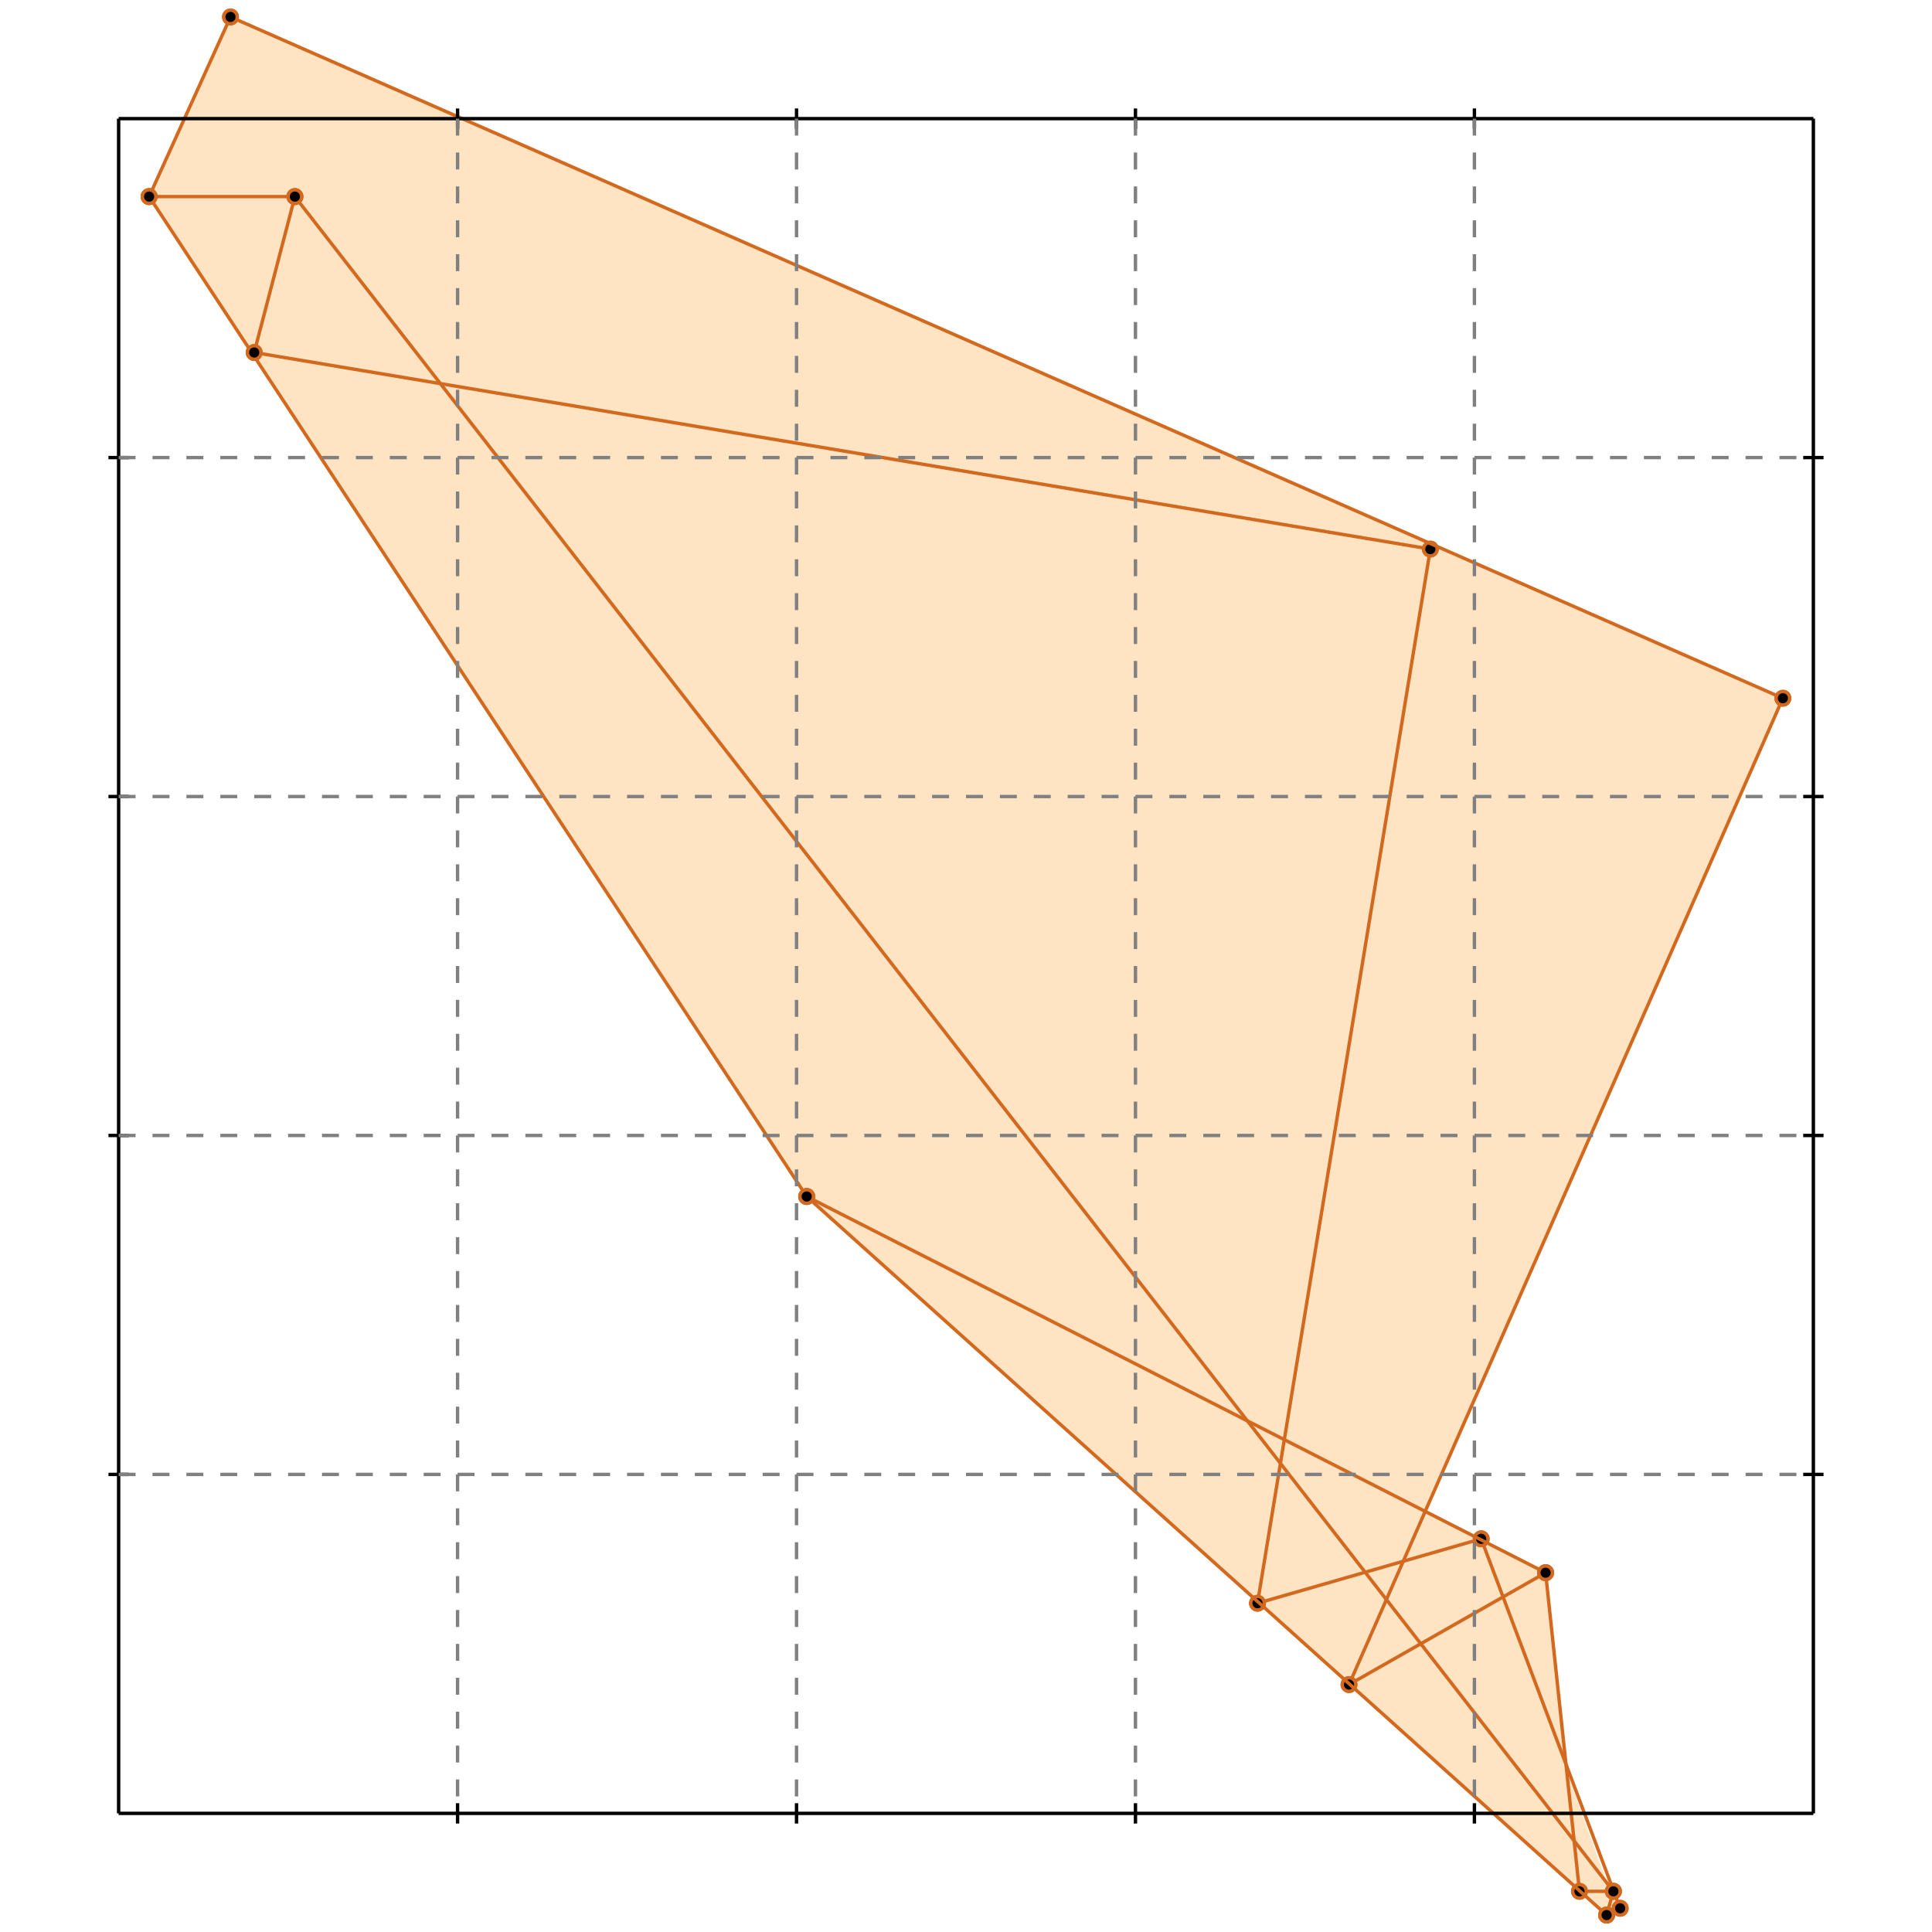 <?xml version="1.0" standalone="no"?>
<!DOCTYPE svg PUBLIC "-//W3C//DTD SVG 1.1//EN" 
  "http://www.w3.org/Graphics/SVG/1.1/DTD/svg11.dtd">
<svg width="570" height="570" version="1.1" id="toplevel"
    xmlns="http://www.w3.org/2000/svg"
    xmlns:xlink="http://www.w3.org/1999/xlink">
  <polygon points="474,565 478,563 476,558 476,558 475,558 462,522 456,464 420,446 526,206 68,5 44,58 238,353"
           fill="bisque"/>
  <g stroke="chocolate" stroke-width="1">
    <line x1="474" y1="565" x2="478" y2="563"/>
    <circle cx="474" cy="565" r="2"/>
    <circle cx="478" cy="563" r="2"/>
  </g>
  <g stroke="chocolate" stroke-width="1">
    <line x1="398" y1="497" x2="526" y2="206"/>
    <circle cx="398" cy="497" r="2"/>
    <circle cx="526" cy="206" r="2"/>
  </g>
  <g stroke="chocolate" stroke-width="1">
    <line x1="398" y1="497" x2="456" y2="464"/>
    <circle cx="398" cy="497" r="2"/>
    <circle cx="456" cy="464" r="2"/>
  </g>
  <g stroke="chocolate" stroke-width="1">
    <line x1="474" y1="565" x2="476" y2="558"/>
    <circle cx="474" cy="565" r="2"/>
    <circle cx="476" cy="558" r="2"/>
  </g>
  <g stroke="chocolate" stroke-width="1">
    <line x1="371" y1="473" x2="422" y2="162"/>
    <circle cx="371" cy="473" r="2"/>
    <circle cx="422" cy="162" r="2"/>
  </g>
  <g stroke="chocolate" stroke-width="1">
    <line x1="371" y1="473" x2="437" y2="454"/>
    <circle cx="371" cy="473" r="2"/>
    <circle cx="437" cy="454" r="2"/>
  </g>
  <g stroke="chocolate" stroke-width="1">
    <line x1="466" y1="558" x2="476" y2="558"/>
    <circle cx="466" cy="558" r="2"/>
    <circle cx="476" cy="558" r="2"/>
  </g>
  <g stroke="chocolate" stroke-width="1">
    <line x1="75" y1="104" x2="87" y2="58"/>
    <circle cx="75" cy="104" r="2"/>
    <circle cx="87" cy="58" r="2"/>
  </g>
  <g stroke="chocolate" stroke-width="1">
    <line x1="466" y1="558" x2="456" y2="464"/>
    <circle cx="466" cy="558" r="2"/>
    <circle cx="456" cy="464" r="2"/>
  </g>
  <g stroke="chocolate" stroke-width="1">
    <line x1="44" y1="58" x2="68" y2="5"/>
    <circle cx="44" cy="58" r="2"/>
    <circle cx="68" cy="5" r="2"/>
  </g>
  <g stroke="chocolate" stroke-width="1">
    <line x1="478" y1="563" x2="437" y2="454"/>
    <circle cx="478" cy="563" r="2"/>
    <circle cx="437" cy="454" r="2"/>
  </g>
  <g stroke="chocolate" stroke-width="1">
    <line x1="238" y1="353" x2="44" y2="58"/>
    <circle cx="238" cy="353" r="2"/>
    <circle cx="44" cy="58" r="2"/>
  </g>
  <g stroke="chocolate" stroke-width="1">
    <line x1="476" y1="558" x2="87" y2="58"/>
    <circle cx="476" cy="558" r="2"/>
    <circle cx="87" cy="58" r="2"/>
  </g>
  <g stroke="chocolate" stroke-width="1">
    <line x1="474" y1="565" x2="238" y2="353"/>
    <circle cx="474" cy="565" r="2"/>
    <circle cx="238" cy="353" r="2"/>
  </g>
  <g stroke="chocolate" stroke-width="1">
    <line x1="456" y1="464" x2="238" y2="353"/>
    <circle cx="456" cy="464" r="2"/>
    <circle cx="238" cy="353" r="2"/>
  </g>
  <g stroke="chocolate" stroke-width="1">
    <line x1="422" y1="162" x2="75" y2="104"/>
    <circle cx="422" cy="162" r="2"/>
    <circle cx="75" cy="104" r="2"/>
  </g>
  <g stroke="chocolate" stroke-width="1">
    <line x1="526" y1="206" x2="68" y2="5"/>
    <circle cx="526" cy="206" r="2"/>
    <circle cx="68" cy="5" r="2"/>
  </g>
  <g stroke="chocolate" stroke-width="1">
    <line x1="44" y1="58" x2="87" y2="58"/>
    <circle cx="44" cy="58" r="2"/>
    <circle cx="87" cy="58" r="2"/>
  </g>
  <g stroke="black" stroke-width="1">
    <line x1="35" y1="35" x2="535" y2="35"/>
    <line x1="35" y1="35" x2="35" y2="535"/>
    <line x1="535" y1="535" x2="35" y2="535"/>
    <line x1="535" y1="535" x2="535" y2="35"/>
    <line x1="135" y1="32" x2="135" y2="38"/>
    <line x1="32" y1="135" x2="38" y2="135"/>
    <line x1="135" y1="532" x2="135" y2="538"/>
    <line x1="532" y1="135" x2="538" y2="135"/>
    <line x1="235" y1="32" x2="235" y2="38"/>
    <line x1="32" y1="235" x2="38" y2="235"/>
    <line x1="235" y1="532" x2="235" y2="538"/>
    <line x1="532" y1="235" x2="538" y2="235"/>
    <line x1="335" y1="32" x2="335" y2="38"/>
    <line x1="32" y1="335" x2="38" y2="335"/>
    <line x1="335" y1="532" x2="335" y2="538"/>
    <line x1="532" y1="335" x2="538" y2="335"/>
    <line x1="435" y1="32" x2="435" y2="38"/>
    <line x1="32" y1="435" x2="38" y2="435"/>
    <line x1="435" y1="532" x2="435" y2="538"/>
    <line x1="532" y1="435" x2="538" y2="435"/>
  </g>
  <g stroke="gray" stroke-width="1" stroke-dasharray="5,5">
    <line x1="135" y1="35" x2="135" y2="535"/>
    <line x1="35" y1="135" x2="535" y2="135"/>
    <line x1="235" y1="35" x2="235" y2="535"/>
    <line x1="35" y1="235" x2="535" y2="235"/>
    <line x1="335" y1="35" x2="335" y2="535"/>
    <line x1="35" y1="335" x2="535" y2="335"/>
    <line x1="435" y1="35" x2="435" y2="535"/>
    <line x1="35" y1="435" x2="535" y2="435"/>
  </g>
</svg>
